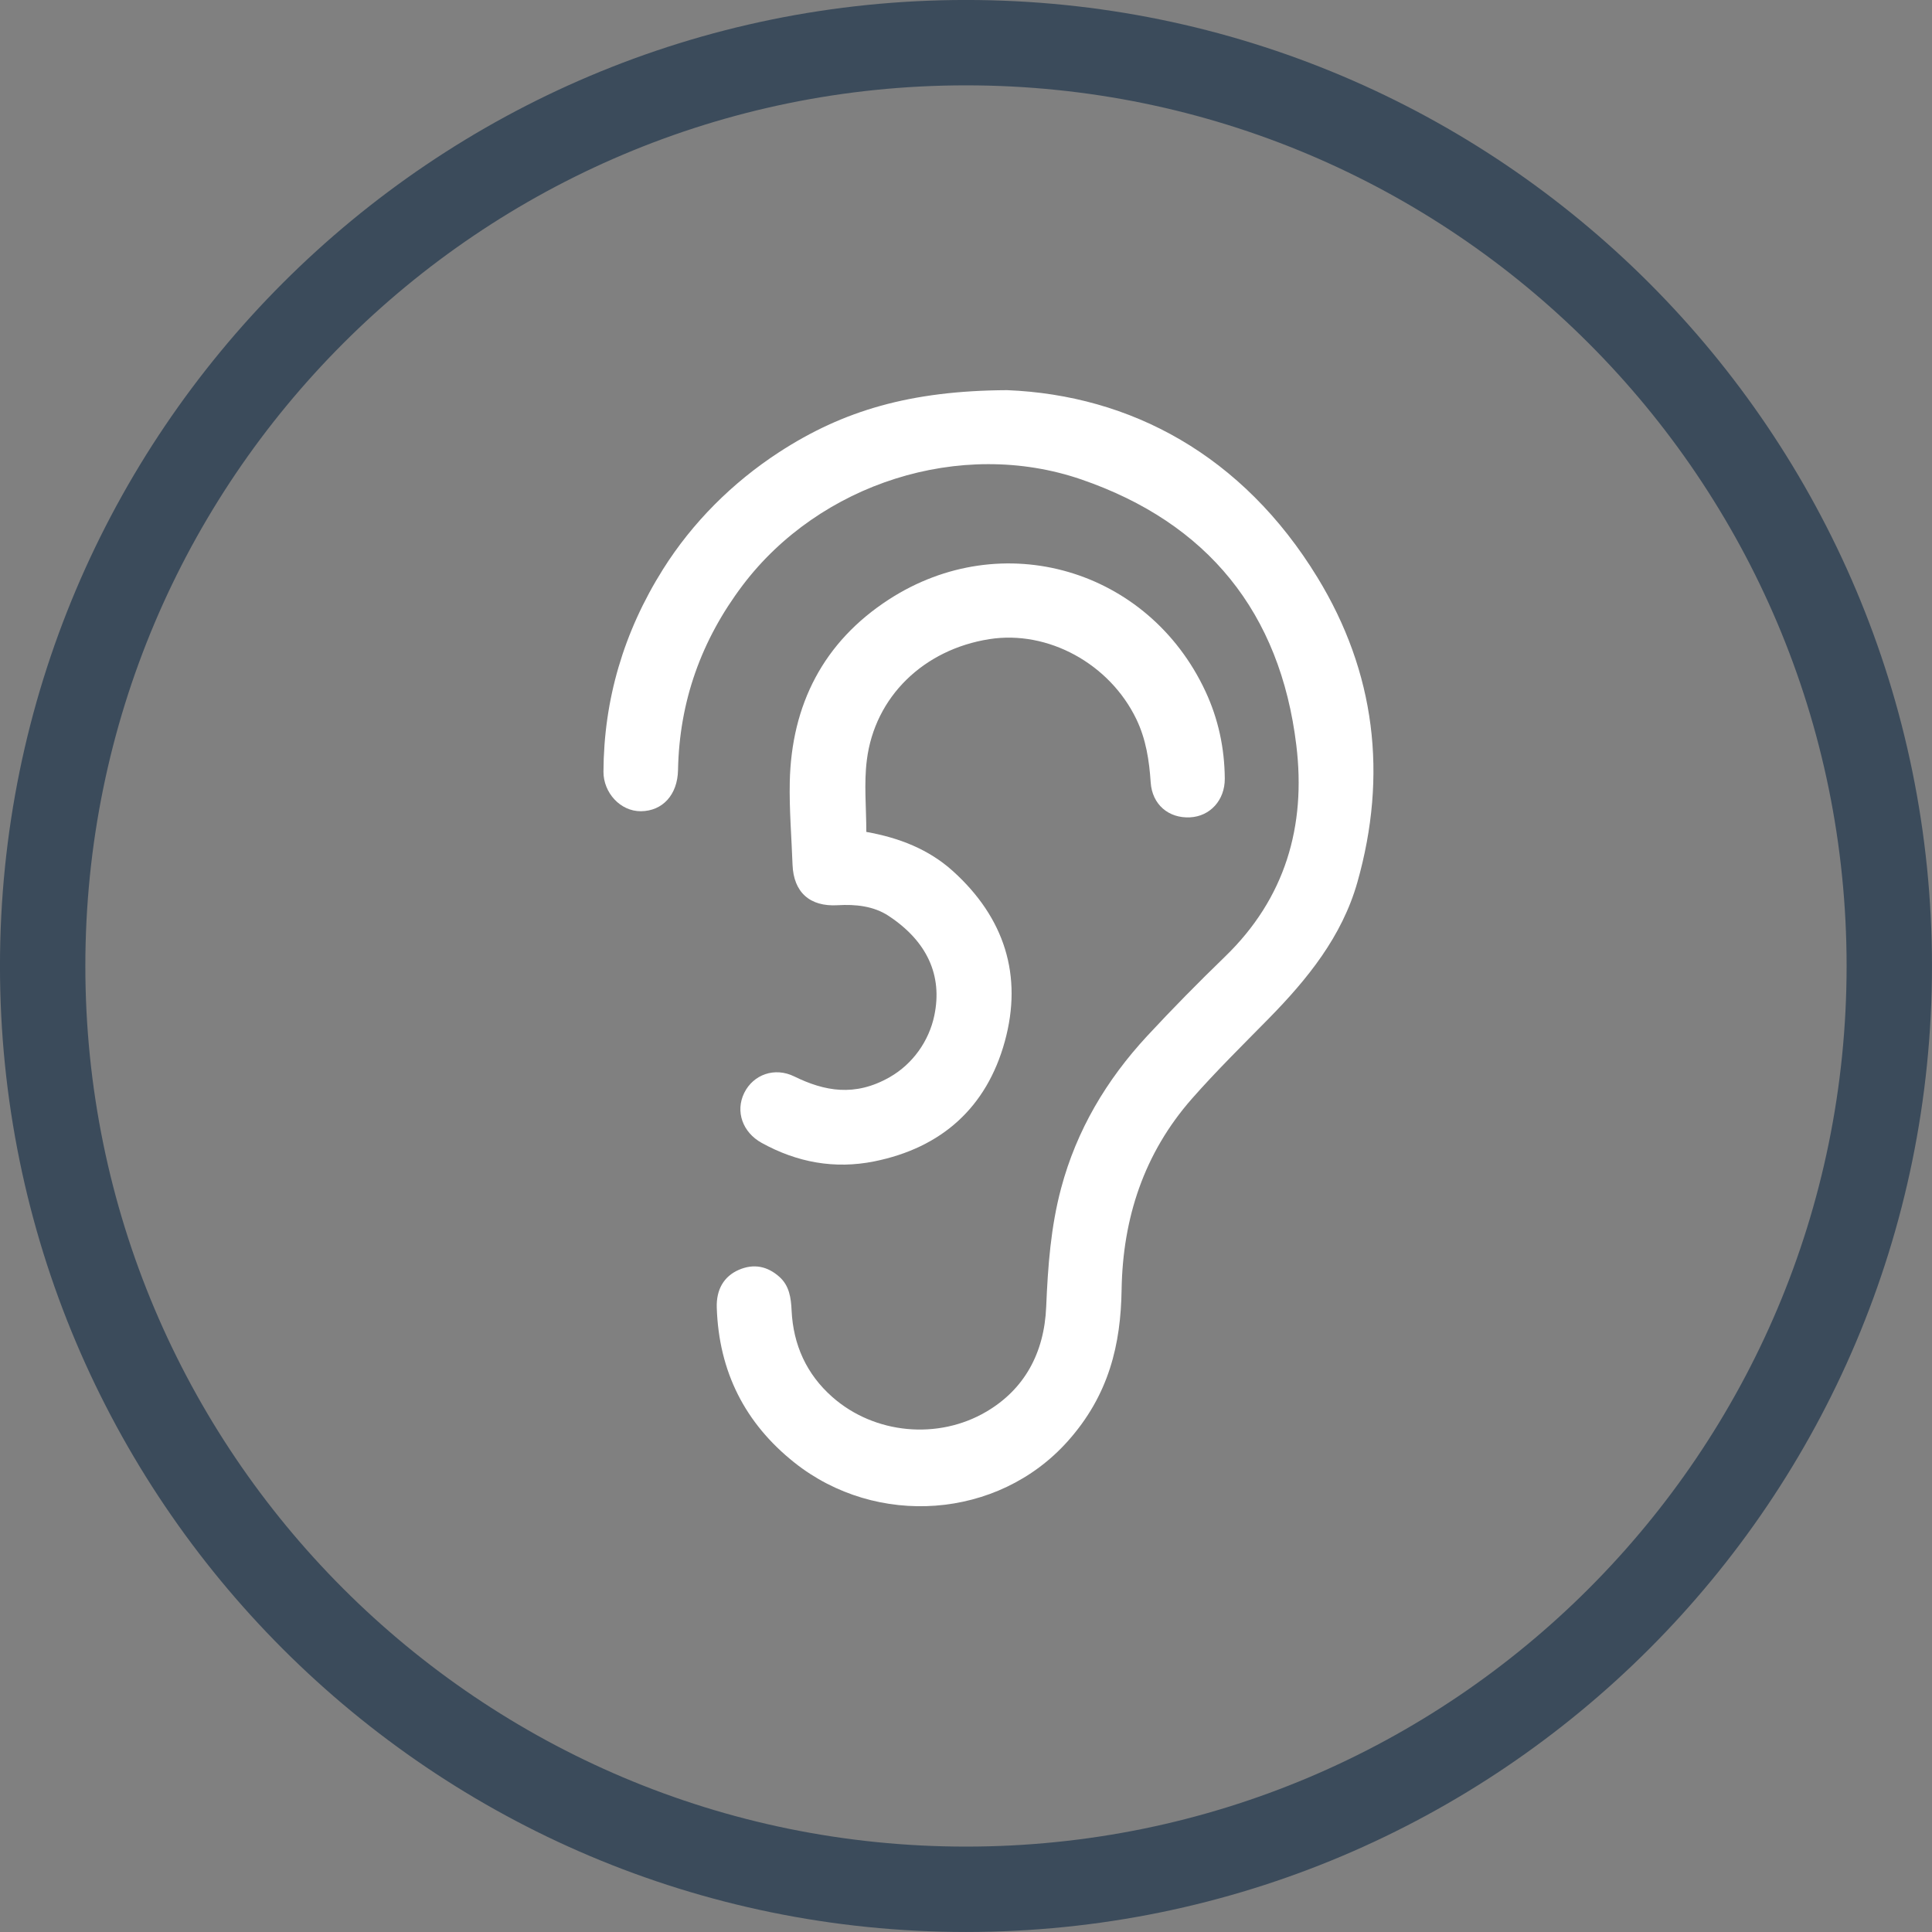 <svg width="37" height="37" viewBox="0 0 37 37" fill="none" xmlns="http://www.w3.org/2000/svg">
<rect x="0" y="0" width="37" height="37" fill="#808080" stroke="none"/>
<path d="M18.5 36.182C28.266 36.182 36.182 28.266 36.182 18.5C36.182 8.734 28.266 0.817 18.5 0.817C8.734 0.817 0.817 8.734 0.817 18.5C0.817 28.266 8.734 36.182 18.5 36.182Z" stroke="#3B4B5B" stroke-width="1.635" stroke-miterlimit="10"/>
<path d="M19.287 7.472C21.651 7.567 23.798 8.716 25.23 11.058C26.342 12.877 26.576 14.843 25.996 16.894C25.702 17.934 25.041 18.749 24.298 19.506C23.801 20.012 23.294 20.51 22.826 21.042C21.91 22.084 21.502 23.326 21.48 24.699C21.464 25.74 21.243 26.714 20.445 27.605C19.109 29.098 16.784 29.257 15.215 28.011C14.269 27.259 13.767 26.271 13.727 25.044C13.715 24.694 13.865 24.443 14.149 24.319C14.435 24.195 14.696 24.249 14.924 24.451C15.117 24.622 15.149 24.855 15.16 25.098C15.191 25.752 15.444 26.317 15.941 26.755C16.747 27.466 17.965 27.58 18.89 27.035C19.612 26.61 20 25.919 20.036 25.022C20.068 24.255 20.123 23.497 20.322 22.754C20.619 21.642 21.19 20.682 21.967 19.843C22.449 19.323 22.948 18.817 23.458 18.323C24.615 17.205 25.015 15.821 24.826 14.272C24.519 11.733 23.128 10.014 20.709 9.182C18.392 8.386 15.693 9.262 14.222 11.21C13.431 12.258 13.01 13.432 12.985 14.747C12.976 15.221 12.69 15.532 12.275 15.536C11.877 15.539 11.556 15.178 11.557 14.78C11.563 13.407 11.939 12.108 12.698 10.901C13.262 10.005 14.028 9.242 14.916 8.663C16.146 7.862 17.436 7.482 19.287 7.472Z" fill="white"/>
<path d="M16.591 15.932C17.219 16.044 17.787 16.264 18.253 16.686C19.233 17.573 19.593 18.679 19.242 19.949C18.895 21.207 18.035 21.982 16.742 22.242C15.984 22.394 15.264 22.262 14.586 21.887C14.221 21.685 14.079 21.285 14.253 20.93C14.427 20.578 14.836 20.43 15.213 20.616C15.785 20.896 16.371 21.012 17.042 20.627C17.477 20.378 17.79 19.941 17.893 19.45C18.055 18.678 17.752 18.025 17.019 17.541C16.734 17.352 16.384 17.315 16.043 17.336C15.507 17.368 15.198 17.086 15.178 16.56C15.159 16.032 15.114 15.503 15.125 14.976C15.157 13.493 15.772 12.292 17.021 11.482C19.194 10.072 21.992 10.897 23.085 13.238C23.332 13.767 23.452 14.329 23.456 14.913C23.458 15.324 23.175 15.634 22.79 15.653C22.382 15.674 22.065 15.409 22.037 14.984C22.009 14.563 21.947 14.157 21.763 13.774C21.251 12.71 20.069 12.065 18.949 12.24C17.692 12.437 16.753 13.341 16.601 14.556C16.544 15.006 16.591 15.469 16.591 15.932Z" fill="white"/>
</svg>
